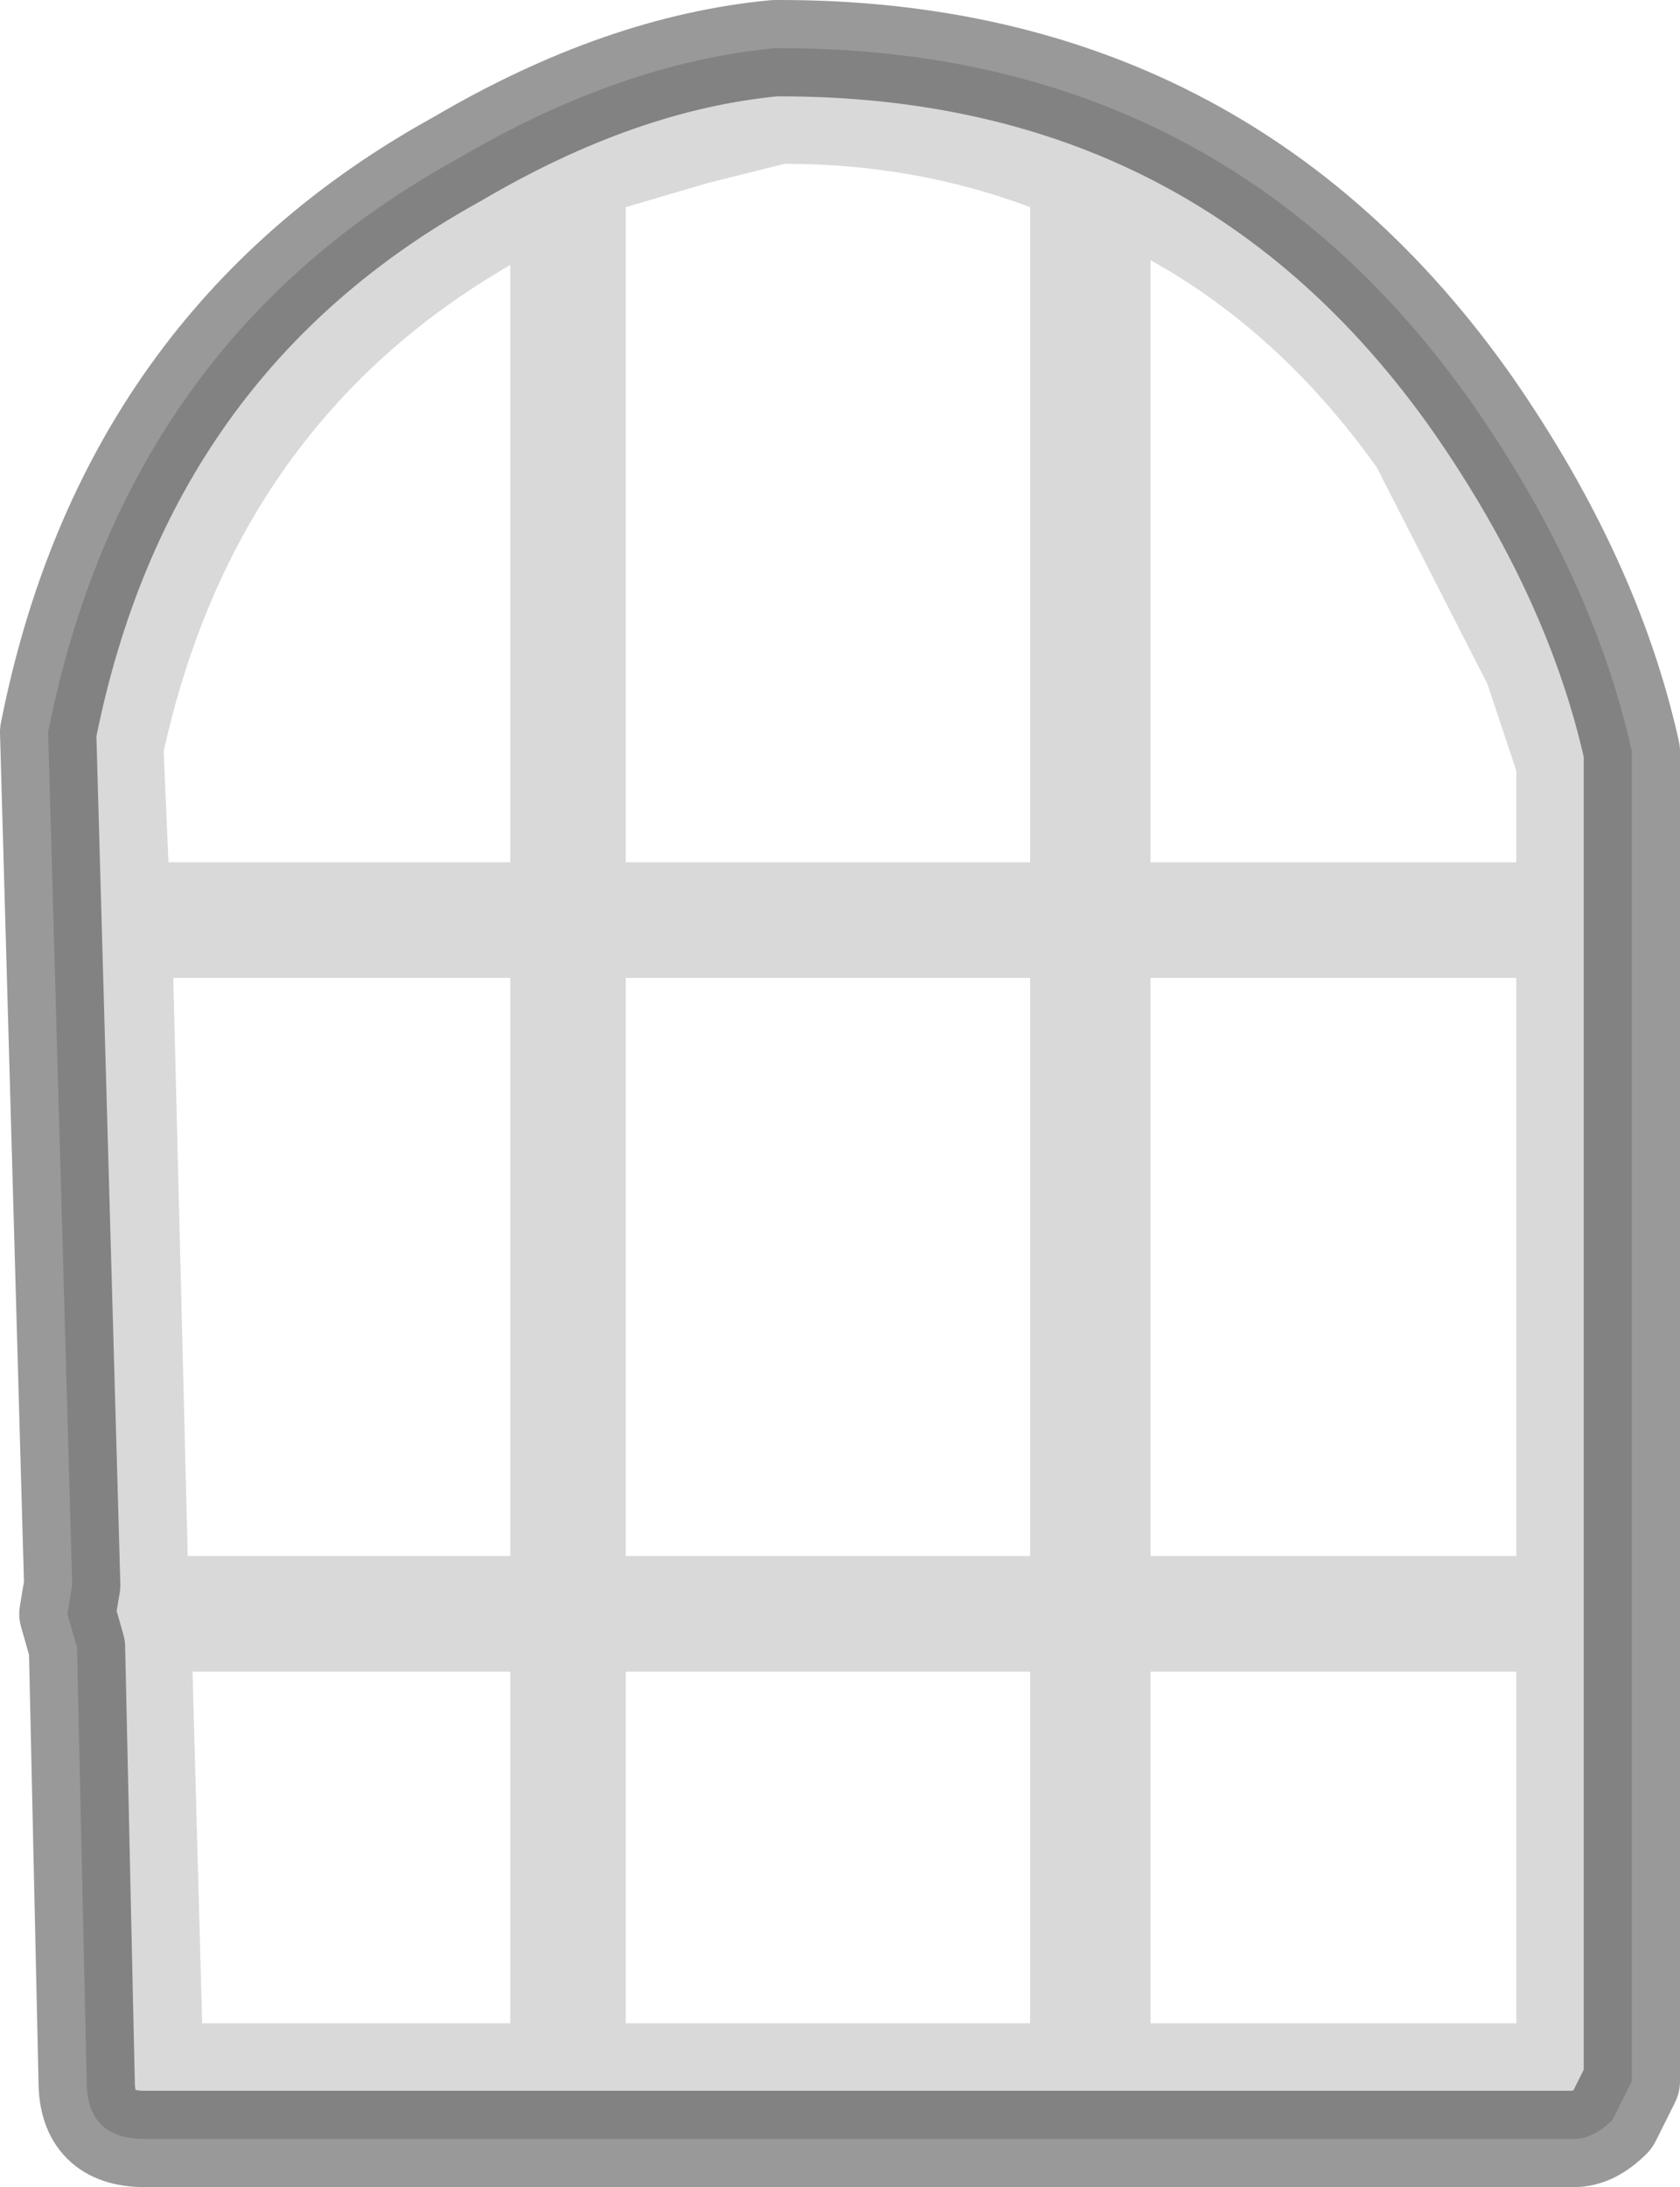 <?xml version="1.0" encoding="UTF-8" standalone="no"?>
<svg xmlns:xlink="http://www.w3.org/1999/xlink" height="22.7px" width="17.45px" xmlns="http://www.w3.org/2000/svg">
  <g transform="matrix(1.0, 0.0, 0.0, 1.0, 0.5, 0.5)">
    <path d="M11.45 2.2 L11.45 8.45 15.25 8.45 15.25 7.5 14.95 6.6 13.8 4.35 Q12.8 2.95 11.45 2.2 M11.45 9.65 L11.45 15.65 15.25 15.65 15.25 9.65 11.45 9.65 M16.45 7.3 L16.45 21.1 16.25 21.5 Q16.05 21.7 15.85 21.7 L1.0 21.7 Q0.4 21.7 0.4 21.1 L0.3 16.6 0.2 16.25 0.25 15.95 0.0 7.1 Q0.8 3.05 4.25 1.15 5.95 0.15 7.55 0.0 L7.6 0.0 Q12.2 0.0 14.8 3.7 16.05 5.5 16.45 7.3 M10.2 1.65 Q9.0 1.2 7.65 1.2 L6.85 1.4 6.0 1.65 6.0 8.45 10.2 8.45 10.2 1.65 M1.25 8.45 L4.8 8.45 4.8 2.25 Q1.95 3.9 1.2 7.3 L1.25 8.45 M1.3 9.65 L1.45 15.65 4.8 15.65 4.8 9.65 1.3 9.65 M1.5 16.85 L1.6 20.5 4.8 20.5 4.8 16.85 1.5 16.85 M6.0 20.5 L10.2 20.5 10.2 16.85 6.0 16.85 6.0 20.5 M15.25 20.5 L15.25 16.85 11.45 16.85 11.45 20.5 15.25 20.5 M10.2 15.65 L10.2 9.65 6.0 9.65 6.0 15.65 10.2 15.65" fill="#000000" fill-opacity="0.149" fill-rule="evenodd" stroke="none"/>
    <path d="M16.45 7.3 L16.45 21.1 16.25 21.5 Q16.05 21.7 15.85 21.7 L1.0 21.7 Q0.4 21.7 0.4 21.1 L0.3 16.6 0.2 16.25 0.25 15.95 0.0 7.1 Q0.8 3.05 4.25 1.15 5.95 0.15 7.55 0.0 L7.6 0.0 Q12.2 0.0 14.8 3.7 16.05 5.5 16.45 7.3 Z" fill="none" stroke="#000000" stroke-linecap="round" stroke-linejoin="round" stroke-opacity="0.4" stroke-width="1.0"/>
  </g>
</svg>
